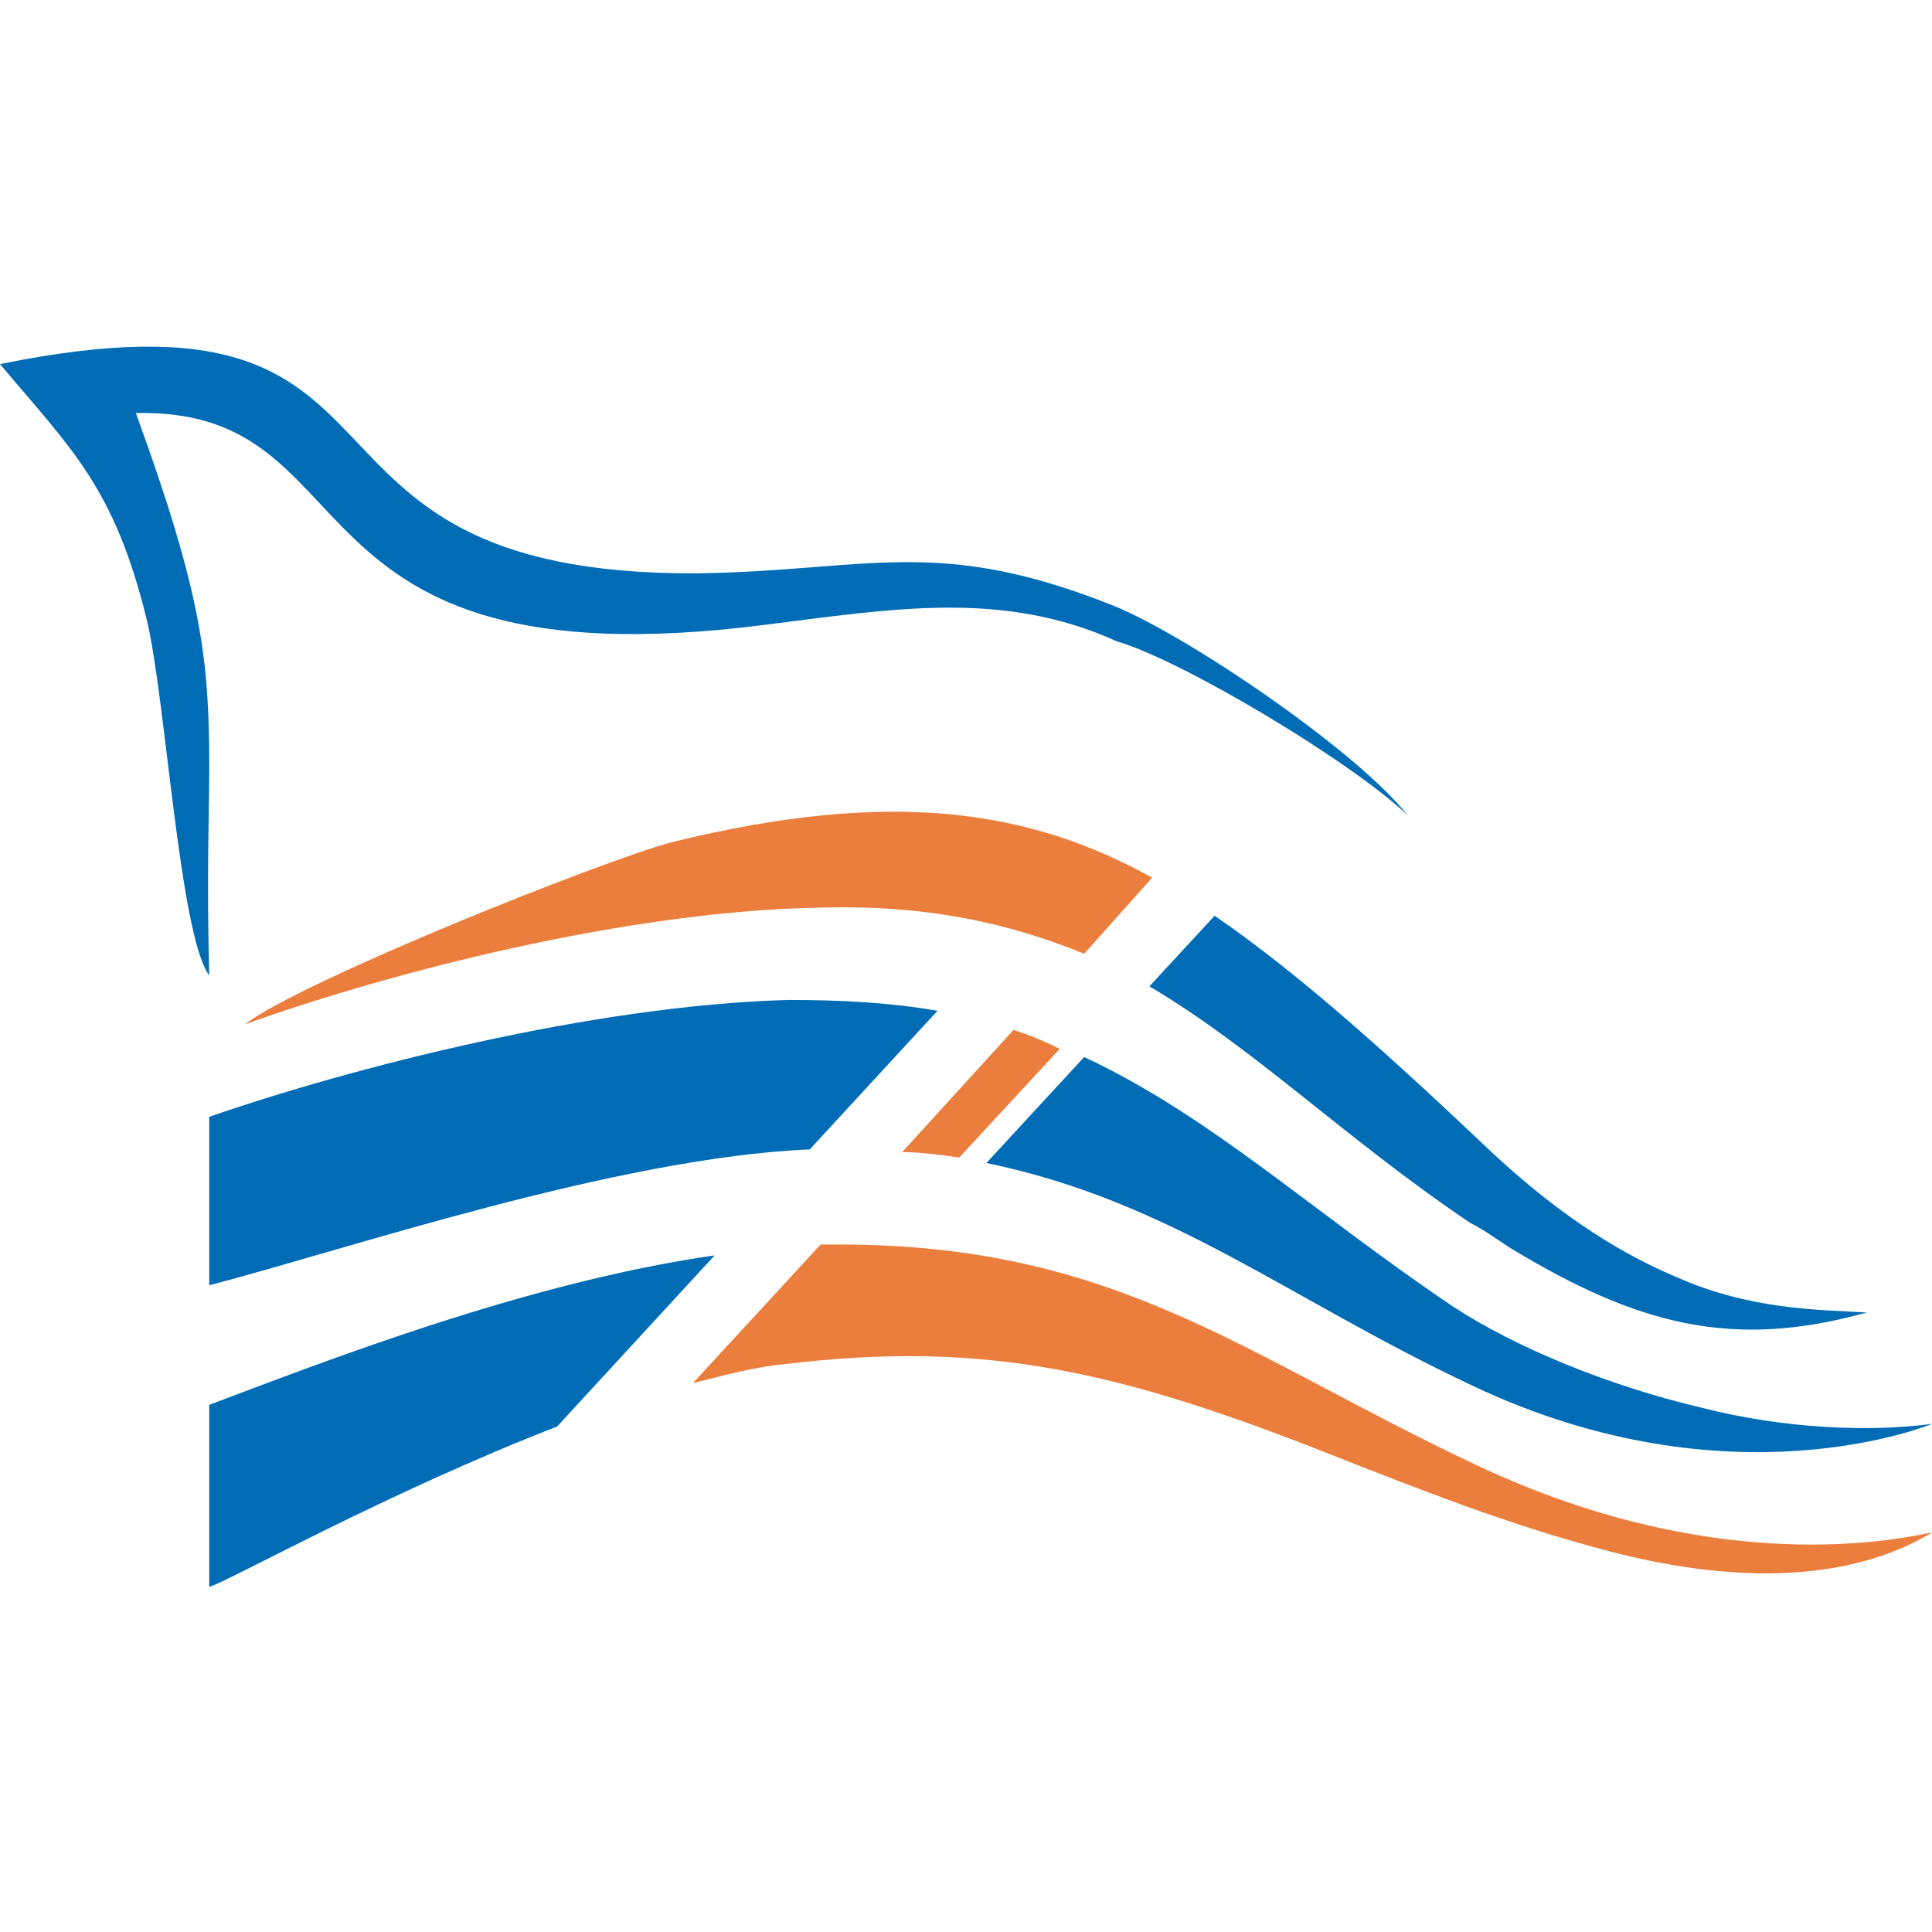 <svg xmlns="http://www.w3.org/2000/svg" width="80" height="80" viewBox="0 0 80 80">
    <g fill="none" fill-rule="evenodd">
        <path fill="#006CB5" d="M58.284 33.755c-2.363-2.25-9.339-6.413-12.04-7.2-4.725-2.139-9.226-1.351-14.627-.676-20.365 2.588-15.977-9.001-25.991-8.776 2.7 7.426 3.038 10.126 3.038 14.627 0 1.913-.113 4.5 0 8.664-1.238-1.688-1.8-11.477-2.588-14.74-1.35-5.513-3.15-7.089-6.076-10.577 18.79-3.825 10.24 8.777 28.917 8.664 7.089-.112 9.902-1.575 17.215 1.35 3.038 1.238 10.014 5.964 12.152 8.664zM29.592 51.983l-6.526 7.089c-6.976 2.7-13.615 6.413-14.402 6.638v-7.538c4.5-1.688 13.052-5.064 20.928-6.189zm18.003-11.14l2.7-2.925c3.6 2.476 7.314 5.851 11.59 9.902 2.925 2.7 5.4 4.163 7.538 5.063 3.038 1.35 5.851 1.35 7.877 1.463-5.626 1.575-9.564.45-14.628-2.588-.562-.337-1.125-.788-1.8-1.125-5.176-3.488-8.889-7.201-13.277-9.79zm13.39 16.541c-7.652-3.6-12.49-7.651-20.141-9.226l4.05-4.389c5.289 2.476 9.452 6.414 15.303 10.352 2.588 1.688 6.413 3.263 10.239 4.163 3.488.9 7.089 1.013 9.564.675 0 0-8.326 3.488-19.015-1.575zm-27.455-9.79c-7.989.338-19.24 4.164-24.866 5.627v-6.976c5.85-2.026 15.865-4.613 23.966-4.839 2.25 0 4.276.113 6.189.45l-5.289 5.739z"/>
        <path fill="#EB7E3C" d="M80 63.46c-3.938 2.363-9.226 1.913-13.727.675-3.826-1.013-7.539-2.475-11.252-3.938-8.551-3.376-14.177-4.726-22.503-3.713-1.238.112-2.476.45-3.826.787l5.288-5.738h.788c11.477 0 16.765 4.613 26.329 9.114C71.787 65.71 79.662 63.46 80 63.46zM10.127 42.42c2.362-1.801 14.74-6.752 17.665-7.54 9.114-2.25 14.852-1.35 19.915 1.463l-2.812 3.15c-3.038-1.237-6.414-2.025-10.802-1.912-8.101.112-18.003 2.7-23.966 4.838zm29.592 5.512c-.788-.112-1.576-.225-2.363-.225l4.613-5.063c.675.225 1.238.45 1.913.788l-4.163 4.5z"/>
    </g>
</svg>
